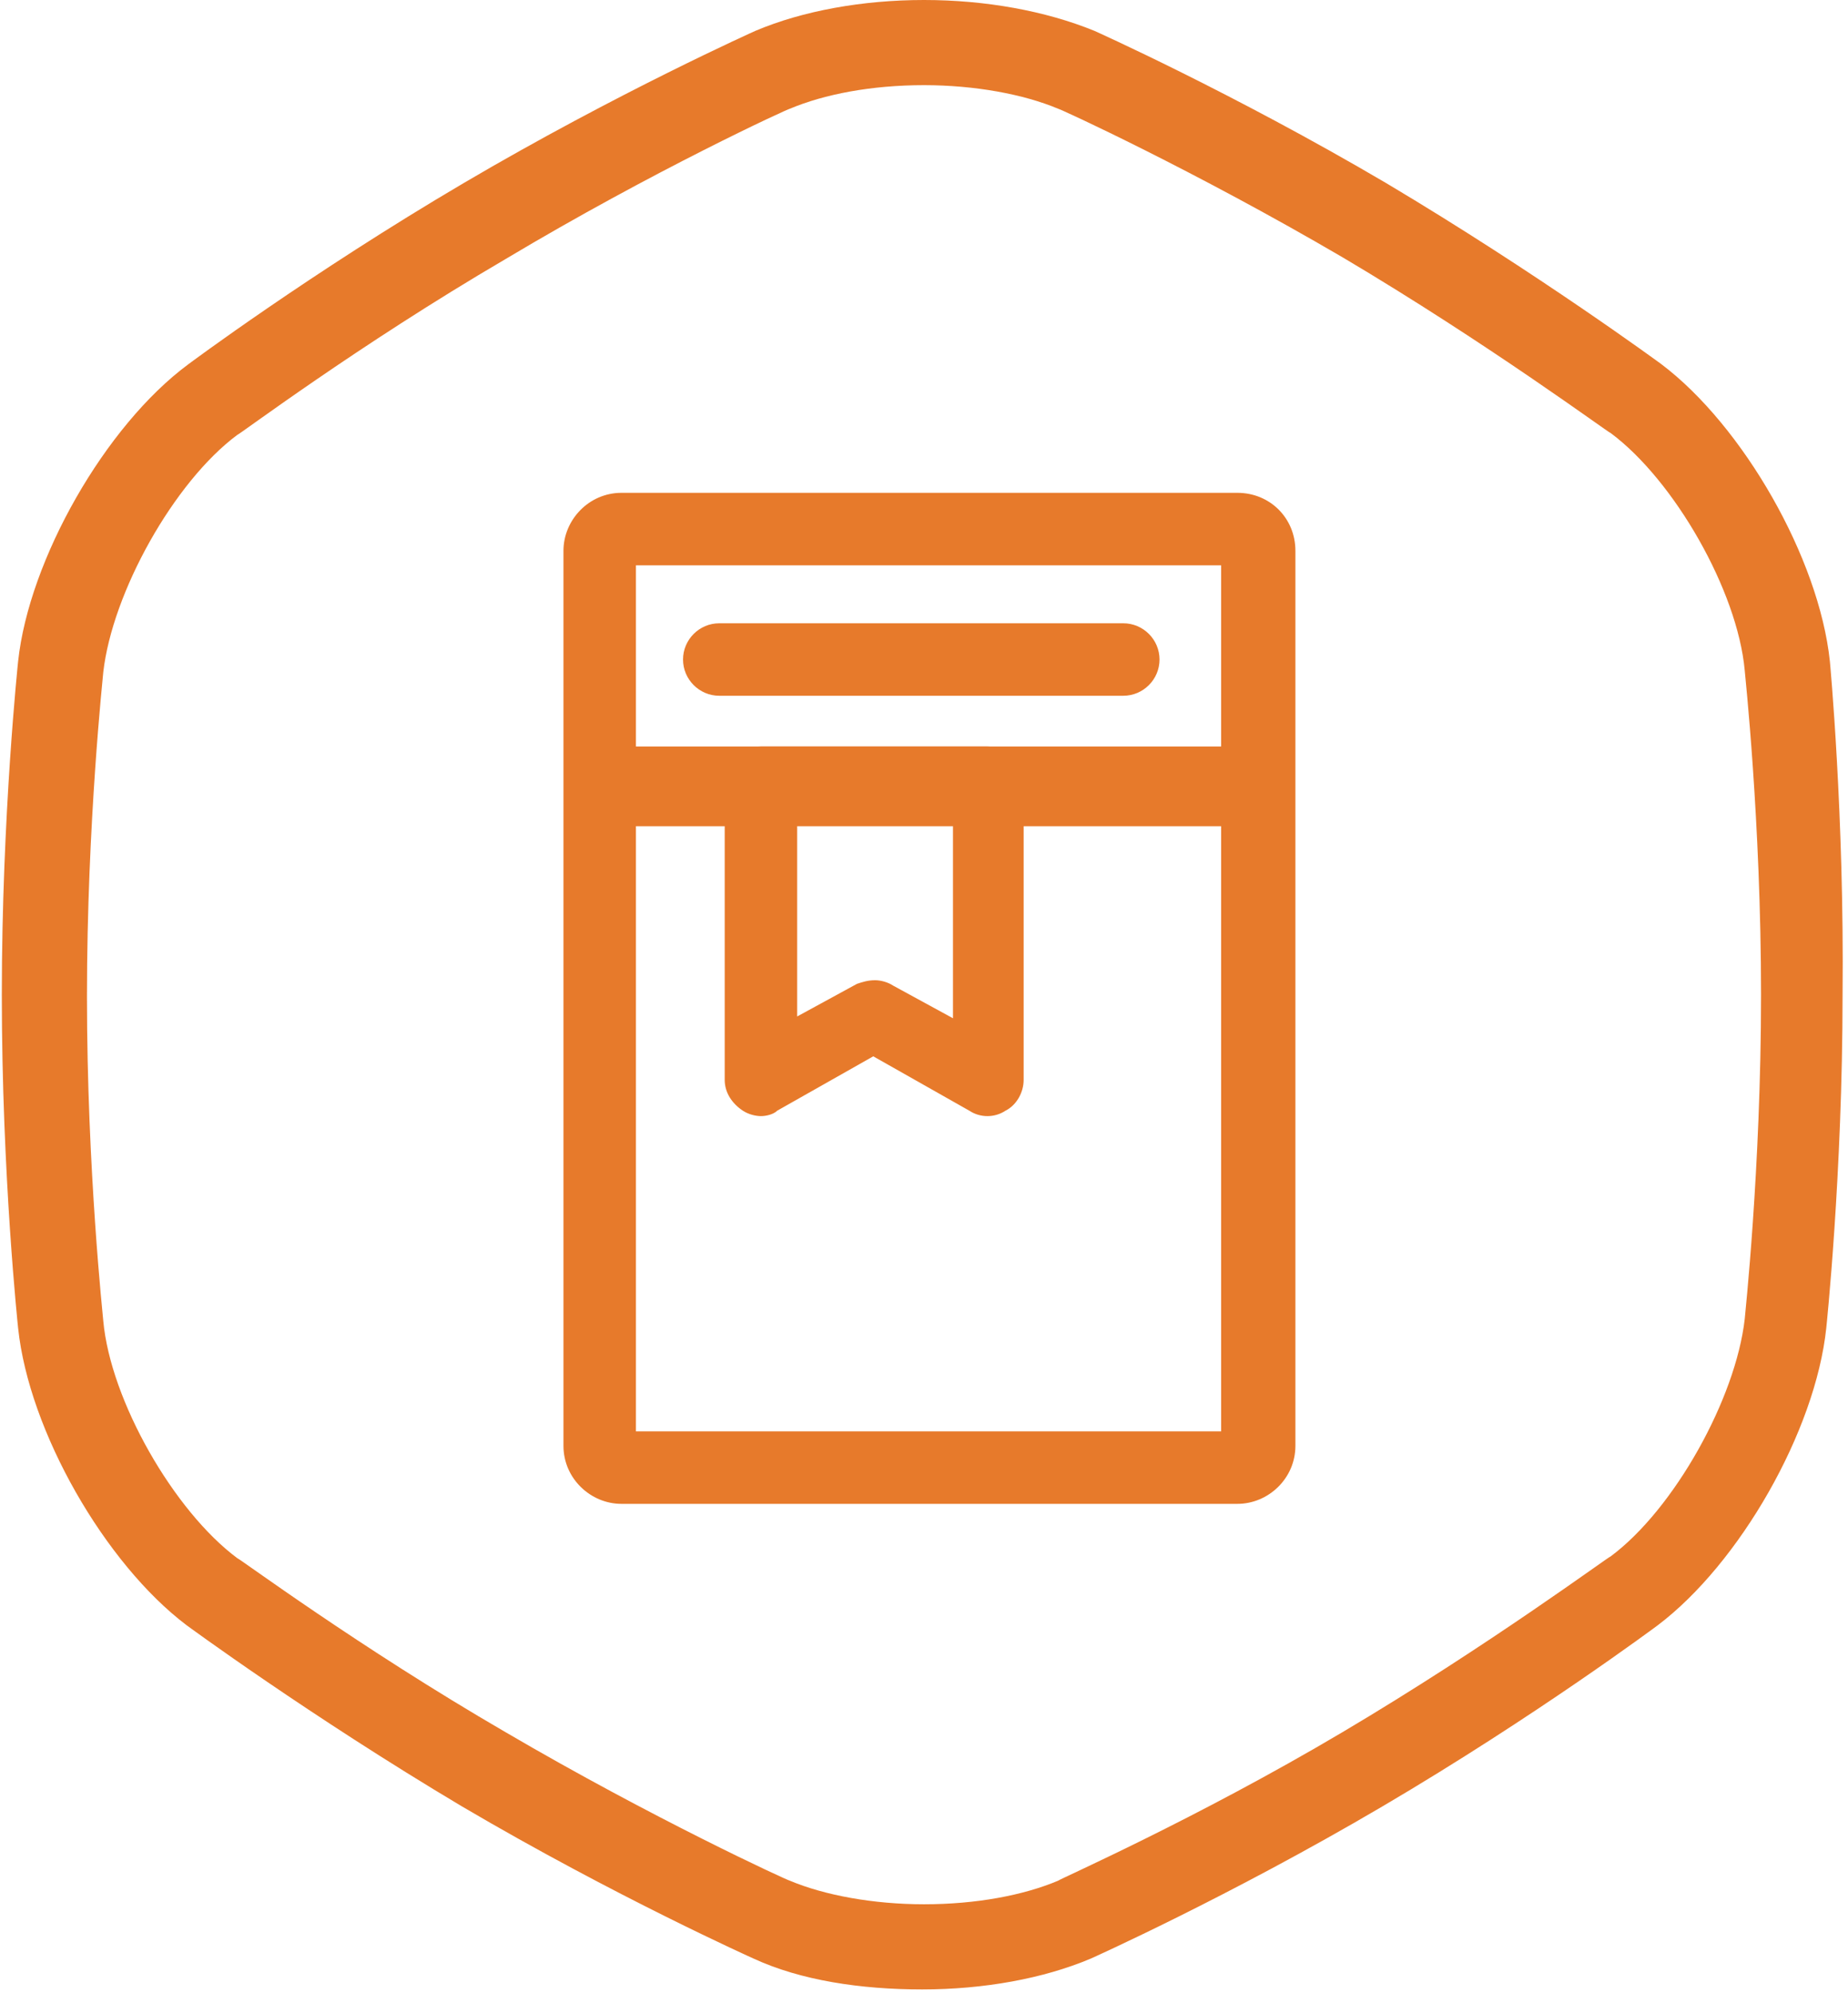 <?xml version="1.0" encoding="utf-8"?>
<!-- Generator: Adobe Illustrator 21.0.0, SVG Export Plug-In . SVG Version: 6.00 Build 0)  -->
<svg version="1.1" id="Слой_1" xmlns="http://www.w3.org/2000/svg" xmlns:xlink="http://www.w3.org/1999/xlink" x="0px" y="0px"
	 viewBox="0 0 102 110" enable-background="new 0 0 102 110" xml:space="preserve">
<title>biblio</title>
<desc>Created with Sketch.</desc>
<g id="Стилеобразующие-элементы-услуг">
	<g id="_x37_" transform="translate(-721, -668)">
		<g id="biblio" transform="translate(721, 668)">
			<path id="Fill-1" fill="#E77A2B" d="M101,36.5c-0.6-5.7-4.8-13-9.3-16.4c0,0-6.8-5-15.2-10c-8.5-5-16.1-8.4-16.1-8.4
				C57.7,0.6,54.4,0,51,0c-3.4,0-6.7,0.6-9.3,1.7c0,0-7.6,3.4-16.1,8.4c-8.5,5-15.2,10-15.2,10C5.8,23.5,1.6,30.9,1,36.5
				c0,0-0.9,8.5-0.9,18.4c0,10,0.9,18.4,0.9,18.4c0.6,5.7,4.8,13,9.3,16.4c0,0,6.8,5,15.2,10c8.5,5,16.1,8.4,16.1,8.4
				c2.6,1.2,5.9,1.7,9.3,1.7c3.4,0,6.7-0.6,9.3-1.7c0,0,7.6-3.4,16.1-8.4c8.5-5,15.2-10,15.2-10c4.5-3.4,8.7-10.7,9.3-16.4
				c0,0,0.9-8.5,0.9-18.4C101.8,45,101,36.5,101,36.5L101,36.5z M96.3,72.8c-0.5,4.4-3.9,10.5-7.4,13.1c-0.1,0-6.7,4.9-14.8,9.7
				c-8.1,4.8-15.6,8.1-15.7,8.2c-1.9,0.8-4.5,1.3-7.4,1.3c-2.8,0-5.5-0.5-7.4-1.3c-0.1,0-7.5-3.4-15.7-8.2
				C19.8,90.9,13.2,86,13.1,86c-3.5-2.6-7-8.7-7.4-13.1c0-0.1-0.9-8.3-0.9-17.9c0-9.6,0.9-17.8,0.9-17.9c0.5-4.4,3.9-10.5,7.4-13.1
				c0.1,0,6.6-4.9,14.8-9.7C36.1,9.4,43.5,6,43.6,6c1.9-0.8,4.5-1.3,7.4-1.3c2.8,0,5.5,0.5,7.4,1.3c0.1,0,7.5,3.4,15.7,8.2
				c8.1,4.8,14.7,9.7,14.8,9.7c3.5,2.6,7,8.7,7.4,13.1c0,0.1,0.9,8.3,0.9,17.9C97.2,64.5,96.3,72.7,96.3,72.8L96.3,72.8z"/>
			<path fill="#E77A2B" d="M68.3,83h-34c-1.7,0-3.2-1.4-3.2-3.2V30.4c0-1.7,1.4-3.2,3.2-3.2h34c1.8,0,3.2,1.4,3.2,3.2v49.4
				C71.5,81.6,70,83,68.3,83z M35.1,79h32.3V45.6H35.1V79z M35.1,41.2h32.3v-10H35.1V41.2z"/>
			<path fill="#E77A2B" d="M62,38.4H39.7c-1.1,0-2-0.9-2-2s0.9-2,2-2H62c1.1,0,2,0.9,2,2S63.1,38.4,62,38.4z"/>
			<path fill="#E77A2B" d="M42,61.6c-0.3,0-0.7-0.1-1-0.3c-0.6-0.4-1-1-1-1.7V43.2c0-1.1,0.9-2,2-2h12.5c1.1,0,2,0.9,2,2v16.4
				c0,0.7-0.4,1.4-1,1.7c-0.6,0.4-1.4,0.4-2,0l-5.3-3l-5.3,3C42.7,61.5,42.3,61.6,42,61.6z M48.3,54.1c0.3,0,0.7,0.1,1,0.3l3.3,1.8
				V45.2H44v10.9l3.3-1.8C47.6,54.2,47.9,54.1,48.3,54.1z"/>
		</g>
	</g>
</g>
</svg>
